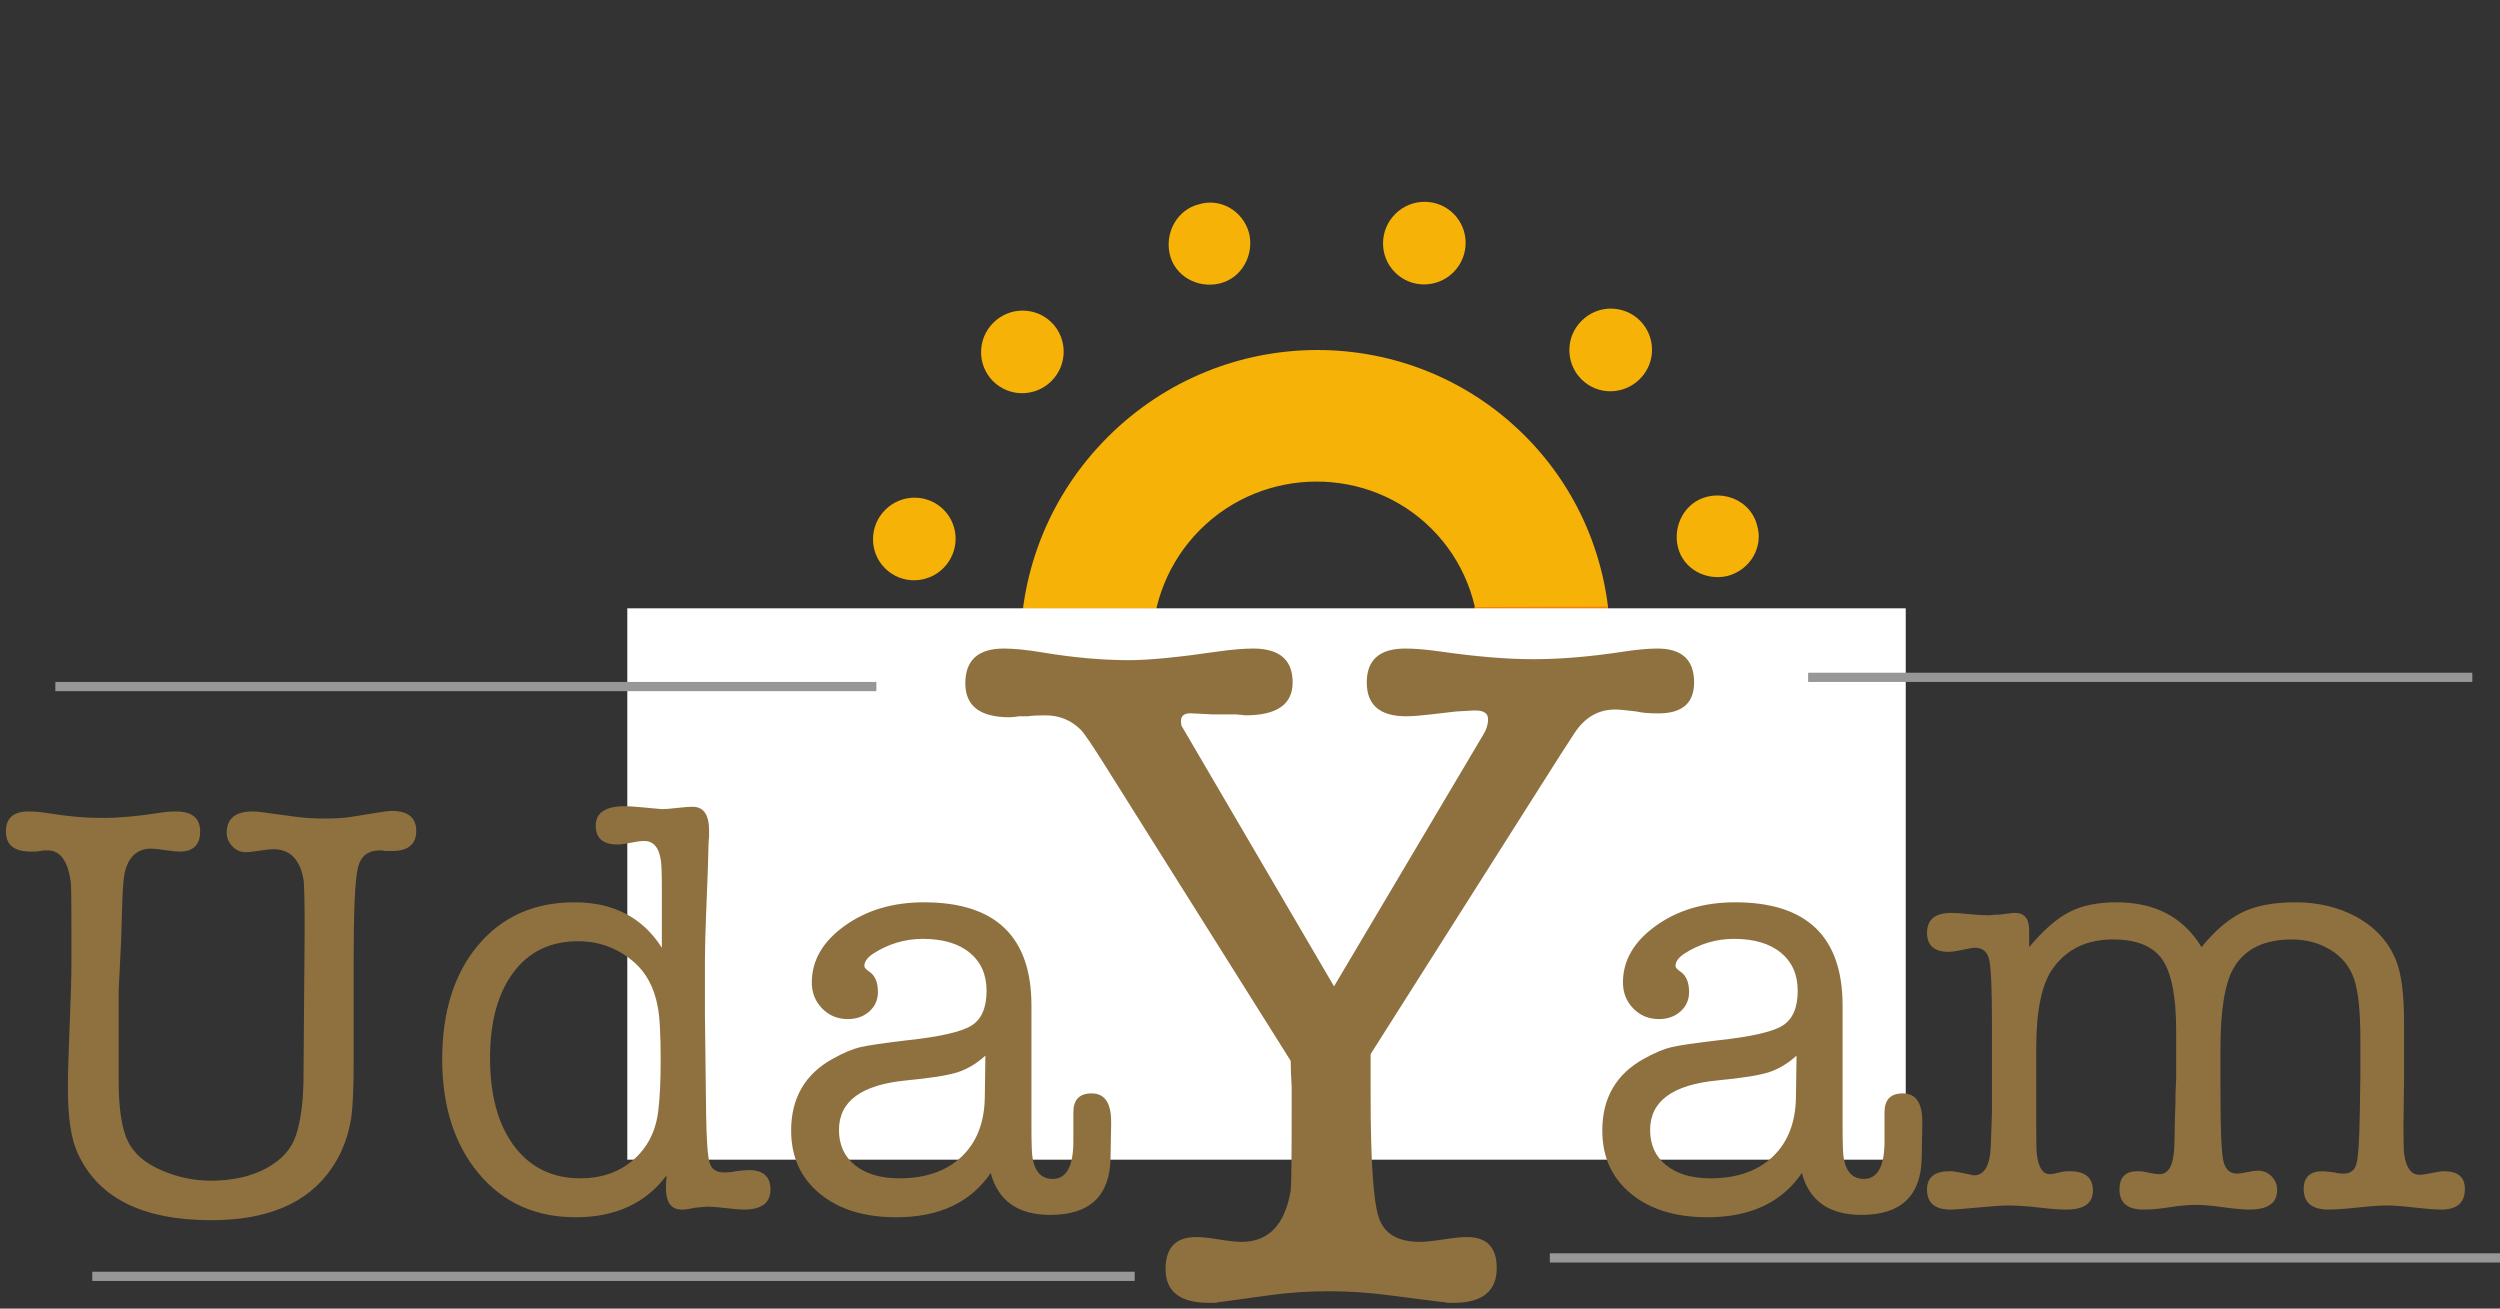 <?xml version="1.0" encoding="UTF-8"?>
<svg width="512px" height="268px" viewBox="0 0 512 268" version="1.1" xmlns="http://www.w3.org/2000/svg" xmlns:xlink="http://www.w3.org/1999/xlink">
    <rect x="0" y="0" width="512" height="268" fill="#333333" stroke="none"/>
    <!-- Generator: Sketch 3.6.1 (26313) - http://www.bohemiancoding.com/sketch -->
    <title>udayam@1.5x</title>
    <desc>Created with Sketch.</desc>
    <defs></defs>
    <g id="Page-1" stroke="none" stroke-width="1" fill="none" fill-rule="evenodd">
        <g id="udayam">
            <g>
                <g id="sun" transform="translate(128.472, 0)">
                    <g id="sun@1.5x" transform="translate(140.953, 132.113) rotate(-225) translate(-140.953, -132.113) translate(46.984, 38.768)">
                        <g id="Page-1">
                            <g id="sun">
                                <g id="summer">
                                    <g id="Layer_1">
                                        <path d="M93.968,153.567 C60.322,153.567 33.344,126.467 33.344,93.345 C33.344,60.222 60.625,33.122 93.968,33.122 C127.312,33.122 154.593,60.222 154.593,93.345 C154.593,126.467 127.615,153.567 93.968,153.567 L93.968,153.567 L93.968,153.567 Z M93.968,59.921 C75.478,59.921 60.322,74.977 60.322,93.345 C60.322,111.712 75.478,126.768 93.968,126.768 C112.459,126.768 127.615,111.712 127.615,93.345 C127.615,74.977 112.459,59.921 93.968,59.921 L93.968,59.921 L93.968,59.921 Z" id="Shape" fill="#F7B208"></path>
                                        <ellipse id="Oval" fill="#F4840B" cx="93.968" cy="8.431" rx="8.487" ry="8.431"></ellipse>
                                        <ellipse id="Oval" fill="#F7B208" cx="93.968" cy="178.258" rx="8.487" ry="8.431"></ellipse>
                                        <path d="M58.503,15.658 C60.928,19.572 59.412,24.691 55.472,27.1 C51.531,29.509 46.378,28.003 43.953,24.089 C41.528,20.174 43.044,15.056 46.984,12.647 C50.925,10.238 56.078,11.442 58.503,15.658 L58.503,15.658 L58.503,15.658 Z" id="Shape" fill="#F4840B"></path>
                                        <g id="Group" transform="translate(11.367, 42.156)" fill="#F7B208">
                                            <ellipse id="Oval" cx="125.342" cy="124.66" rx="8.487" ry="8.431"></ellipse>
                                            <path d="M12.883,1.506 C16.823,3.914 18.339,9.033 15.914,12.948 C13.489,16.862 8.336,18.368 4.395,15.959 C0.455,13.55 -1.061,8.431 1.364,4.517 C3.486,0.602 8.639,-0.903 12.883,1.506 L12.883,1.506 L12.883,1.506 Z" id="Shape"></path>
                                        </g>
                                        <ellipse id="Oval" fill="#F4840B" cx="167.931" cy="135.801" rx="8.487" ry="8.431"></ellipse>
                                        <path d="M16.975,93.345 C16.975,97.861 13.337,101.776 8.487,101.776 C3.637,101.776 0,97.861 0,93.345 C0,88.828 3.637,84.913 8.487,84.913 C13.034,84.913 16.975,88.527 16.975,93.345 Z" id="Shape" fill="#F7B208"></path>
                                        <path d="M179.449,84.913 C183.996,84.913 187.937,88.527 187.937,93.345 C187.937,97.861 184.299,101.776 179.449,101.776 C174.599,101.776 170.962,98.162 170.962,93.345 C170.962,88.828 174.903,84.913 179.449,84.913 L179.449,84.913 L179.449,84.913 Z" id="Shape" fill="#F4840B"></path>
                                        <ellipse id="Oval" fill="#F7B208" cx="20.006" cy="135.801" rx="8.487" ry="8.431"></ellipse>
                                        <path d="M163.687,43.661 C167.628,41.252 172.781,42.758 175.206,46.672 C177.631,50.587 176.115,55.706 172.174,58.115 C168.234,60.523 163.081,59.018 160.656,55.103 C158.534,51.189 159.746,45.769 163.687,43.661 L163.687,43.661 L163.687,43.661 Z" id="Shape" fill="#F4840B"></path>
                                        <path d="M43.953,162.6 C46.378,158.686 51.531,157.18 55.472,159.589 C59.412,161.998 60.928,167.117 58.503,171.031 C56.078,174.946 50.925,176.451 46.984,174.042 C43.044,171.935 41.528,166.816 43.953,162.6 L43.953,162.6 L43.953,162.6 Z" id="Shape" fill="#F7B208"></path>
                                        <g id="Group" transform="translate(45.848, 11.292)" fill="#F4840B">
                                            <path d="M83.586,4.366 C86.011,0.452 91.165,-1.054 95.105,1.355 C99.046,3.764 100.561,8.883 98.136,12.797 C95.711,16.712 90.558,18.217 86.618,15.808 C82.677,13.399 81.161,8.281 83.586,4.366 L83.586,4.366 L83.586,4.366 Z" id="Shape"></path>
                                            <path d="M0.227,45.317 L19.627,64.588 C25.69,55.254 36.299,48.931 48.121,48.931 C66.612,48.931 81.768,63.986 81.768,82.354 C81.768,94.398 75.402,104.937 66.005,110.658 L85.405,129.93 C99.652,118.487 108.746,101.324 108.746,82.053 C108.746,48.63 81.768,21.831 48.121,21.831 C28.721,21.831 11.443,31.165 0.227,45.317 Z" id="Shape"></path>
                                        </g>
                                    </g>
                                </g>
                            </g>
                        </g>
                    </g>
                    <rect id="Rectangle-1" fill="#FFFFFF" x="0" y="124.585" width="261.823" height="112.917"></rect>
                </g>
                <path d="M25.029,185.275 L24.788,193.005 L24.304,202.789 L24.304,221.391 C24.304,227.027 24.929,231.134 26.178,233.711 C27.428,236.288 29.785,238.301 33.252,239.751 C36.476,241.119 39.781,241.804 43.167,241.804 C47.6,241.804 51.389,240.958 54.533,239.267 C57.677,237.576 59.712,235.301 60.639,232.443 C61.566,229.584 62.07,225.94 62.15,221.511 L62.392,190.469 C62.392,184.349 62.312,180.886 62.15,180.081 C61.425,175.974 59.369,173.921 55.984,173.921 C55.419,173.921 54.613,174.001 53.565,174.162 C52.034,174.404 50.946,174.525 50.301,174.525 C49.253,174.525 48.346,174.122 47.58,173.317 C46.814,172.511 46.431,171.585 46.431,170.539 C46.431,167.64 48.205,166.19 51.752,166.19 C52.316,166.19 52.88,166.23 53.444,166.311 L60.578,167.277 C62.352,167.519 64.367,167.64 66.624,167.64 C68.801,167.64 70.614,167.519 72.065,167.277 L77.265,166.432 C78.716,166.19 79.683,166.069 80.167,166.069 C83.552,166.069 85.245,167.438 85.245,170.176 C85.245,172.914 83.593,174.283 80.288,174.283 L78.958,174.283 C78.716,174.203 78.313,174.162 77.748,174.162 C75.33,174.162 73.839,175.37 73.275,177.786 C72.71,180.202 72.428,186.402 72.428,196.387 L72.428,217.525 C72.428,222.76 72.267,226.544 71.945,228.88 C71.3,232.906 69.929,236.409 67.833,239.388 C62.997,246.394 54.815,249.897 43.288,249.897 C29.1,249.897 19.951,245.267 15.84,236.006 C14.55,233.188 13.905,228.799 13.905,222.84 C13.905,219.941 14.026,215.653 14.268,209.976 C14.51,204.299 14.631,200.011 14.631,197.112 L14.631,190.71 C14.631,184.832 14.59,181.53 14.51,180.806 C13.946,176.377 12.374,174.162 9.794,174.162 L8.948,174.162 C8.545,174.243 8.182,174.303 7.859,174.343 C7.537,174.384 7.013,174.404 6.288,174.404 C2.902,174.404 1.209,173.035 1.209,170.297 C1.209,167.559 2.741,166.19 5.804,166.19 C7.094,166.19 8.464,166.311 9.915,166.553 C13.865,167.197 17.533,167.519 20.918,167.519 C24.385,167.519 28.375,167.157 32.889,166.432 C33.856,166.271 34.904,166.19 36.033,166.19 C39.338,166.19 40.99,167.559 40.99,170.297 C40.99,173.035 39.58,174.404 36.758,174.404 C36.113,174.404 35.146,174.303 33.856,174.102 C32.566,173.901 31.599,173.8 30.954,173.8 C28.375,173.8 26.642,175.169 25.755,177.907 C25.352,179.115 25.11,181.571 25.029,185.275 L25.029,185.275 Z M117.65,184.792 C125.631,184.792 131.596,187.892 135.546,194.092 L135.546,181.893 C135.546,178.672 135.465,176.699 135.304,175.974 C134.901,173.478 133.772,172.23 131.918,172.23 C131.274,172.23 130.367,172.35 129.198,172.592 C128.029,172.834 127.122,172.954 126.477,172.954 C123.495,172.954 122.003,171.666 122.003,169.089 C122.003,166.432 124.019,165.103 128.049,165.103 C128.694,165.103 129.863,165.184 131.556,165.345 C134.135,165.586 135.465,165.707 135.546,165.707 C136.271,165.707 137.319,165.627 138.69,165.465 C140.06,165.304 141.108,165.224 141.833,165.224 C144.091,165.224 145.219,166.834 145.219,170.055 L145.219,171.384 C145.138,171.626 145.058,173.76 144.977,177.786 C144.977,178.269 144.856,181.369 144.614,187.087 C144.453,191.113 144.373,194.173 144.373,196.267 L144.373,208.104 L144.614,228.276 C144.695,233.59 144.937,236.892 145.34,238.18 C145.743,239.469 146.71,240.113 148.242,240.113 C149.29,240.113 150.096,240.032 150.66,239.871 C151.95,239.71 152.837,239.63 153.32,239.63 C156.303,239.63 157.794,240.958 157.794,243.616 C157.794,246.354 155.981,247.723 152.353,247.723 C151.547,247.723 150.318,247.622 148.665,247.421 C147.013,247.219 145.783,247.119 144.977,247.119 C144.735,247.119 143.808,247.199 142.196,247.36 C141.229,247.602 140.382,247.723 139.657,247.723 C137.48,247.723 136.392,246.273 136.392,243.374 L136.392,242.77 L136.513,240.717 C132.241,246.434 126.034,249.293 117.892,249.293 C109.67,249.293 103.06,246.313 98.062,240.354 C93.064,234.396 90.565,226.585 90.565,216.921 C90.565,207.178 93.024,199.387 97.941,193.549 C102.858,187.711 109.428,184.792 117.65,184.792 L117.65,184.792 Z M134.82,227.43 C135.143,224.773 135.304,221.35 135.304,217.163 C135.304,211.768 135.103,208.104 134.699,206.171 C133.974,202.145 132.241,199.004 129.5,196.75 C126.276,194.092 122.568,192.764 118.376,192.764 C112.733,192.764 108.32,194.898 105.136,199.166 C101.952,203.433 100.36,209.271 100.36,216.68 C100.36,224.33 102.012,230.349 105.317,234.738 C108.622,239.126 113.136,241.321 118.86,241.321 C123.213,241.321 126.84,240.053 129.742,237.516 C132.644,234.979 134.337,231.617 134.82,227.43 L134.82,227.43 Z M215.108,248.81 C208.498,248.81 204.427,245.951 202.896,240.234 C198.784,246.273 192.336,249.293 183.549,249.293 C177.02,249.293 171.8,247.682 167.891,244.461 C163.981,241.24 162.026,236.932 162.026,231.537 C162.026,224.853 164.888,219.941 170.611,216.801 C172.788,215.593 174.662,214.808 176.234,214.445 C177.806,214.083 180.97,213.62 185.726,213.056 C192.497,212.331 196.91,211.325 198.966,210.037 C201.021,208.748 202.049,206.373 202.049,202.91 C202.049,199.608 200.9,197.011 198.603,195.119 C196.306,193.227 193.101,192.281 188.99,192.281 C185.363,192.281 181.977,193.287 178.833,195.3 C177.624,196.106 177.02,196.951 177.02,197.837 C177.02,198.159 177.382,198.562 178.108,199.045 C179.237,199.85 179.801,201.219 179.801,203.152 C179.801,204.762 179.216,206.091 178.048,207.138 C176.879,208.184 175.408,208.708 173.634,208.708 C171.538,208.708 169.785,207.983 168.374,206.534 C166.964,205.084 166.258,203.313 166.258,201.219 C166.258,196.709 168.495,192.844 172.969,189.623 C177.443,186.402 182.864,184.792 189.232,184.792 C203.903,184.792 211.239,191.838 211.239,205.93 L211.239,230.329 C211.239,234.194 211.319,236.489 211.481,237.214 C211.964,240.032 213.335,241.442 215.592,241.442 C218.413,241.442 219.824,238.865 219.824,233.711 L219.824,227.792 C219.824,225.216 221.073,223.927 223.572,223.927 C226.232,223.927 227.562,225.86 227.562,229.725 L227.562,230.329 L227.441,237.214 C227.28,244.944 223.169,248.81 215.108,248.81 L215.108,248.81 Z M201.686,224.773 L201.807,216.197 C200.034,217.807 198.16,218.935 196.185,219.579 C194.21,220.223 190.683,220.787 185.605,221.27 C176.415,222.156 171.82,225.538 171.82,231.416 C171.82,234.476 172.929,236.892 175.146,238.663 C177.362,240.435 180.365,241.321 184.154,241.321 C189.555,241.321 193.807,239.851 196.91,236.912 C200.014,233.973 201.606,229.926 201.686,224.773 L201.686,224.773 Z M264.535,226.384 L264.535,222.618 C264.404,220.504 264.338,218.72 264.338,217.266 L226.088,156.411 C223.591,152.447 222.013,150.134 221.356,149.473 C219.384,147.491 216.953,146.5 214.061,146.5 C212.484,146.5 211.301,146.566 210.512,146.698 L208.738,146.698 C207.817,146.83 207.16,146.896 206.766,146.896 C200.719,146.896 197.696,144.584 197.696,139.958 C197.696,135.201 200.325,132.822 205.583,132.822 C207.686,132.822 210.315,133.087 213.47,133.615 C219.779,134.672 225.694,135.201 231.214,135.201 C235.289,135.201 241.401,134.606 249.551,133.417 C252.311,133.021 254.677,132.822 256.649,132.822 C262.038,132.822 264.733,135.135 264.733,139.76 C264.733,144.253 261.512,146.5 255.072,146.5 L253.1,146.302 L248.171,146.302 L244.227,146.103 C242.65,145.971 241.861,146.5 241.861,147.689 C241.861,148.218 241.927,148.581 242.059,148.779 C242.19,148.978 242.519,149.539 243.044,150.464 L273.211,202.003 L303.772,150.464 C304.429,149.407 304.757,148.35 304.757,147.293 C304.757,146.103 303.903,145.509 302.194,145.509 L301.8,145.509 L298.251,145.707 L293.125,146.302 C290.89,146.566 289.181,146.698 287.998,146.698 C282.609,146.698 279.914,144.385 279.914,139.76 C279.914,135.135 282.543,132.822 287.801,132.822 C289.773,132.822 292.139,133.021 294.899,133.417 C302.26,134.474 308.635,135.003 314.024,135.003 C319.676,135.003 325.92,134.474 332.755,133.417 C335.384,133.021 337.618,132.822 339.459,132.822 C344.453,132.822 346.951,135.135 346.951,139.76 C346.951,143.989 344.519,146.103 339.656,146.103 C337.684,146.103 336.172,145.971 335.121,145.707 C333.018,145.443 331.572,145.31 330.783,145.31 C327.366,145.31 324.605,146.896 322.502,150.068 L319.545,154.627 L280.703,215.879 L280.703,224.204 C280.703,237.683 281.262,246.075 282.379,249.379 C283.496,252.682 286.289,254.334 290.759,254.334 C291.81,254.334 293.42,254.169 295.589,253.839 C297.758,253.508 299.368,253.343 300.42,253.343 C304.494,253.343 306.532,255.457 306.532,259.686 C306.532,264.444 303.574,266.822 297.659,266.822 L296.476,266.822 C295.951,266.69 295.491,266.624 295.096,266.624 L284.252,265.237 C280.177,264.708 276.168,264.444 272.225,264.444 C268.019,264.444 264.01,264.708 260.198,265.237 L250.142,266.624 C249.879,266.624 249.485,266.69 248.959,266.822 L247.579,266.822 C241.664,266.822 238.707,264.51 238.707,259.884 C238.707,255.523 240.81,253.343 245.016,253.343 C246.068,253.343 247.612,253.508 249.649,253.839 C251.687,254.169 253.231,254.334 254.283,254.334 C259.804,254.334 263.155,250.832 264.338,243.828 C264.47,242.639 264.535,236.824 264.535,226.384 L264.535,226.384 Z M381.23,248.81 C374.62,248.81 370.549,245.951 369.018,240.234 C364.907,246.273 358.458,249.293 349.671,249.293 C343.142,249.293 337.923,247.682 334.013,244.461 C330.103,241.24 328.149,236.932 328.149,231.537 C328.149,224.853 331.01,219.941 336.734,216.801 C338.91,215.593 340.784,214.808 342.356,214.445 C343.928,214.083 347.092,213.62 351.848,213.056 C358.619,212.331 363.033,211.325 365.088,210.037 C367.144,208.748 368.171,206.373 368.171,202.91 C368.171,199.608 367.023,197.011 364.725,195.119 C362.428,193.227 359.224,192.281 355.113,192.281 C351.485,192.281 348.1,193.287 344.956,195.3 C343.747,196.106 343.142,196.951 343.142,197.837 C343.142,198.159 343.505,198.562 344.23,199.045 C345.359,199.85 345.923,201.219 345.923,203.152 C345.923,204.762 345.339,206.091 344.17,207.138 C343.001,208.184 341.53,208.708 339.756,208.708 C337.661,208.708 335.907,207.983 334.497,206.534 C333.086,205.084 332.381,203.313 332.381,201.219 C332.381,196.709 334.617,192.844 339.091,189.623 C343.565,186.402 348.986,184.792 355.354,184.792 C370.026,184.792 377.361,191.838 377.361,205.93 L377.361,230.329 C377.361,234.194 377.442,236.489 377.603,237.214 C378.086,240.032 379.457,241.442 381.714,241.442 C384.535,241.442 385.946,238.865 385.946,233.711 L385.946,227.792 C385.946,225.216 387.195,223.927 389.694,223.927 C392.354,223.927 393.685,225.86 393.685,229.725 L393.685,230.329 L393.564,237.214 C393.402,244.944 389.291,248.81 381.23,248.81 L381.23,248.81 Z M367.809,224.773 L367.93,216.197 C366.156,217.807 364.282,218.935 362.307,219.579 C360.332,220.223 356.805,220.787 351.727,221.27 C342.537,222.156 337.943,225.538 337.943,231.416 C337.943,234.476 339.051,236.892 341.268,238.663 C343.485,240.435 346.487,241.321 350.276,241.321 C355.677,241.321 359.929,239.851 363.033,236.912 C366.136,233.973 367.728,229.926 367.809,224.773 L367.809,224.773 Z M415.57,190.469 L415.57,193.972 C418.472,190.509 421.213,188.113 423.792,186.785 C426.372,185.456 429.596,184.792 433.466,184.792 C441.365,184.792 447.169,187.852 450.877,193.972 C453.618,190.59 456.399,188.214 459.221,186.845 C462.042,185.476 465.669,184.792 470.103,184.792 C474.698,184.792 478.809,185.758 482.436,187.691 C486.467,189.865 489.248,192.925 490.779,196.871 C491.827,199.528 492.351,203.715 492.351,209.433 L492.351,221.149 L492.23,230.208 C492.23,233.51 492.271,235.523 492.351,236.248 C492.754,239.147 493.802,240.596 495.495,240.596 C496.059,240.596 496.906,240.475 498.034,240.234 C499.163,239.992 500.009,239.871 500.574,239.871 C503.395,239.871 504.806,241.079 504.806,243.495 C504.806,246.313 503.193,247.723 499.969,247.723 C498.76,247.723 496.926,247.582 494.467,247.3 C492.009,247.018 490.135,246.877 488.845,246.877 C487.474,246.877 485.479,247.018 482.859,247.3 C480.24,247.582 478.245,247.723 476.874,247.723 C473.489,247.723 471.796,246.313 471.796,243.495 C471.796,241.079 473.085,239.871 475.665,239.871 C475.987,239.871 476.794,239.952 478.083,240.113 C478.567,240.274 479.212,240.354 480.018,240.354 C481.388,240.354 482.255,239.67 482.618,238.301 C482.98,236.932 483.202,233.51 483.283,228.034 L483.404,220.666 L483.404,212.694 C483.404,207.138 482.98,203.091 482.134,200.555 C481.288,198.018 479.696,196.025 477.358,194.576 C475.02,193.126 472.36,192.401 469.377,192.401 C463.654,192.401 459.664,194.374 457.407,198.32 C455.633,201.461 454.747,206.936 454.747,214.747 L454.747,223.323 C454.747,230.893 454.928,235.624 455.291,237.516 C455.654,239.408 456.601,240.354 458.132,240.354 C458.616,240.354 459.321,240.254 460.248,240.053 C461.175,239.851 461.881,239.751 462.364,239.751 C463.493,239.751 464.44,240.133 465.206,240.898 C465.972,241.663 466.355,242.609 466.355,243.737 C466.355,246.394 464.46,247.723 460.672,247.723 C459.462,247.723 457.669,247.562 455.291,247.239 C452.913,246.917 451.119,246.756 449.91,246.756 C448.217,246.756 446.363,246.917 444.348,247.239 C442.333,247.562 440.559,247.723 439.028,247.723 C435.723,247.723 434.07,246.354 434.07,243.616 C434.07,241.119 435.279,239.871 437.698,239.871 C438.584,239.871 439.27,239.952 439.753,240.113 C440.882,240.354 441.728,240.475 442.292,240.475 C444.227,240.475 445.235,238.422 445.315,234.315 L445.436,228.638 C445.517,226.866 445.557,225.135 445.557,223.444 C445.638,221.995 445.678,221.23 445.678,221.149 L445.678,211.124 C445.678,204.118 444.731,199.246 442.837,196.508 C440.942,193.77 437.577,192.401 432.74,192.401 C427.42,192.401 423.349,194.334 420.528,198.199 C418.19,201.34 417.021,206.815 417.021,214.626 L417.021,230.691 C417.021,233.912 417.061,235.805 417.142,236.368 C417.465,239.106 418.351,240.475 419.802,240.475 C420.205,240.475 421.052,240.314 422.341,239.992 C422.503,239.992 422.744,239.952 423.067,239.871 L423.913,239.871 C427.057,239.871 428.629,241.2 428.629,243.857 C428.629,246.434 426.815,247.723 423.188,247.723 C421.817,247.723 420.125,247.602 418.109,247.36 C415.369,247.038 413.031,246.877 411.096,246.877 C410.129,246.877 408.356,246.998 405.776,247.239 C402.31,247.562 400.214,247.723 399.488,247.723 C396.264,247.723 394.652,246.354 394.652,243.616 C394.652,241.119 396.183,239.871 399.247,239.871 L399.972,239.871 C400.295,239.952 400.536,239.992 400.698,239.992 L403.721,240.596 C403.801,240.677 403.962,240.717 404.204,240.717 C406.381,240.717 407.549,238.744 407.711,234.798 L407.953,227.913 L407.953,209.433 C407.953,202.588 407.771,198.32 407.408,196.629 C407.046,194.938 406.058,194.092 404.446,194.092 C404.124,194.092 402.995,194.294 401.06,194.696 C400.254,194.857 399.609,194.938 399.126,194.938 C396.143,194.938 394.652,193.65 394.652,191.073 C394.652,188.335 396.304,186.966 399.609,186.966 C400.496,186.966 401.705,187.046 403.237,187.207 C404.768,187.368 406.098,187.449 407.227,187.449 C407.63,187.449 408.073,187.409 408.557,187.328 L409.404,187.328 L412.305,186.966 L412.668,186.966 C414.603,186.966 415.57,188.133 415.57,190.469 L415.57,190.469 Z" id="UdaYam" fill="#8F7140"></path>
                <path d="M12.28,140.606 L178.539,140.606" id="Line" stroke="#979797" stroke-width="1.889" stroke-linecap="square"></path>
                <path d="M371.247,138.718 L505.387,138.718" id="Line" stroke="#979797" stroke-width="1.889" stroke-linecap="square"></path>
                <path d="M19.838,261.394 L231.439,261.394" id="Line" stroke="#979797" stroke-width="1.889" stroke-linecap="square"></path>
                <path d="M318.347,257.62 L511.055,257.62" id="Line" stroke="#979797" stroke-width="1.889" stroke-linecap="square"></path>
            </g>
        </g>
    </g>
</svg>